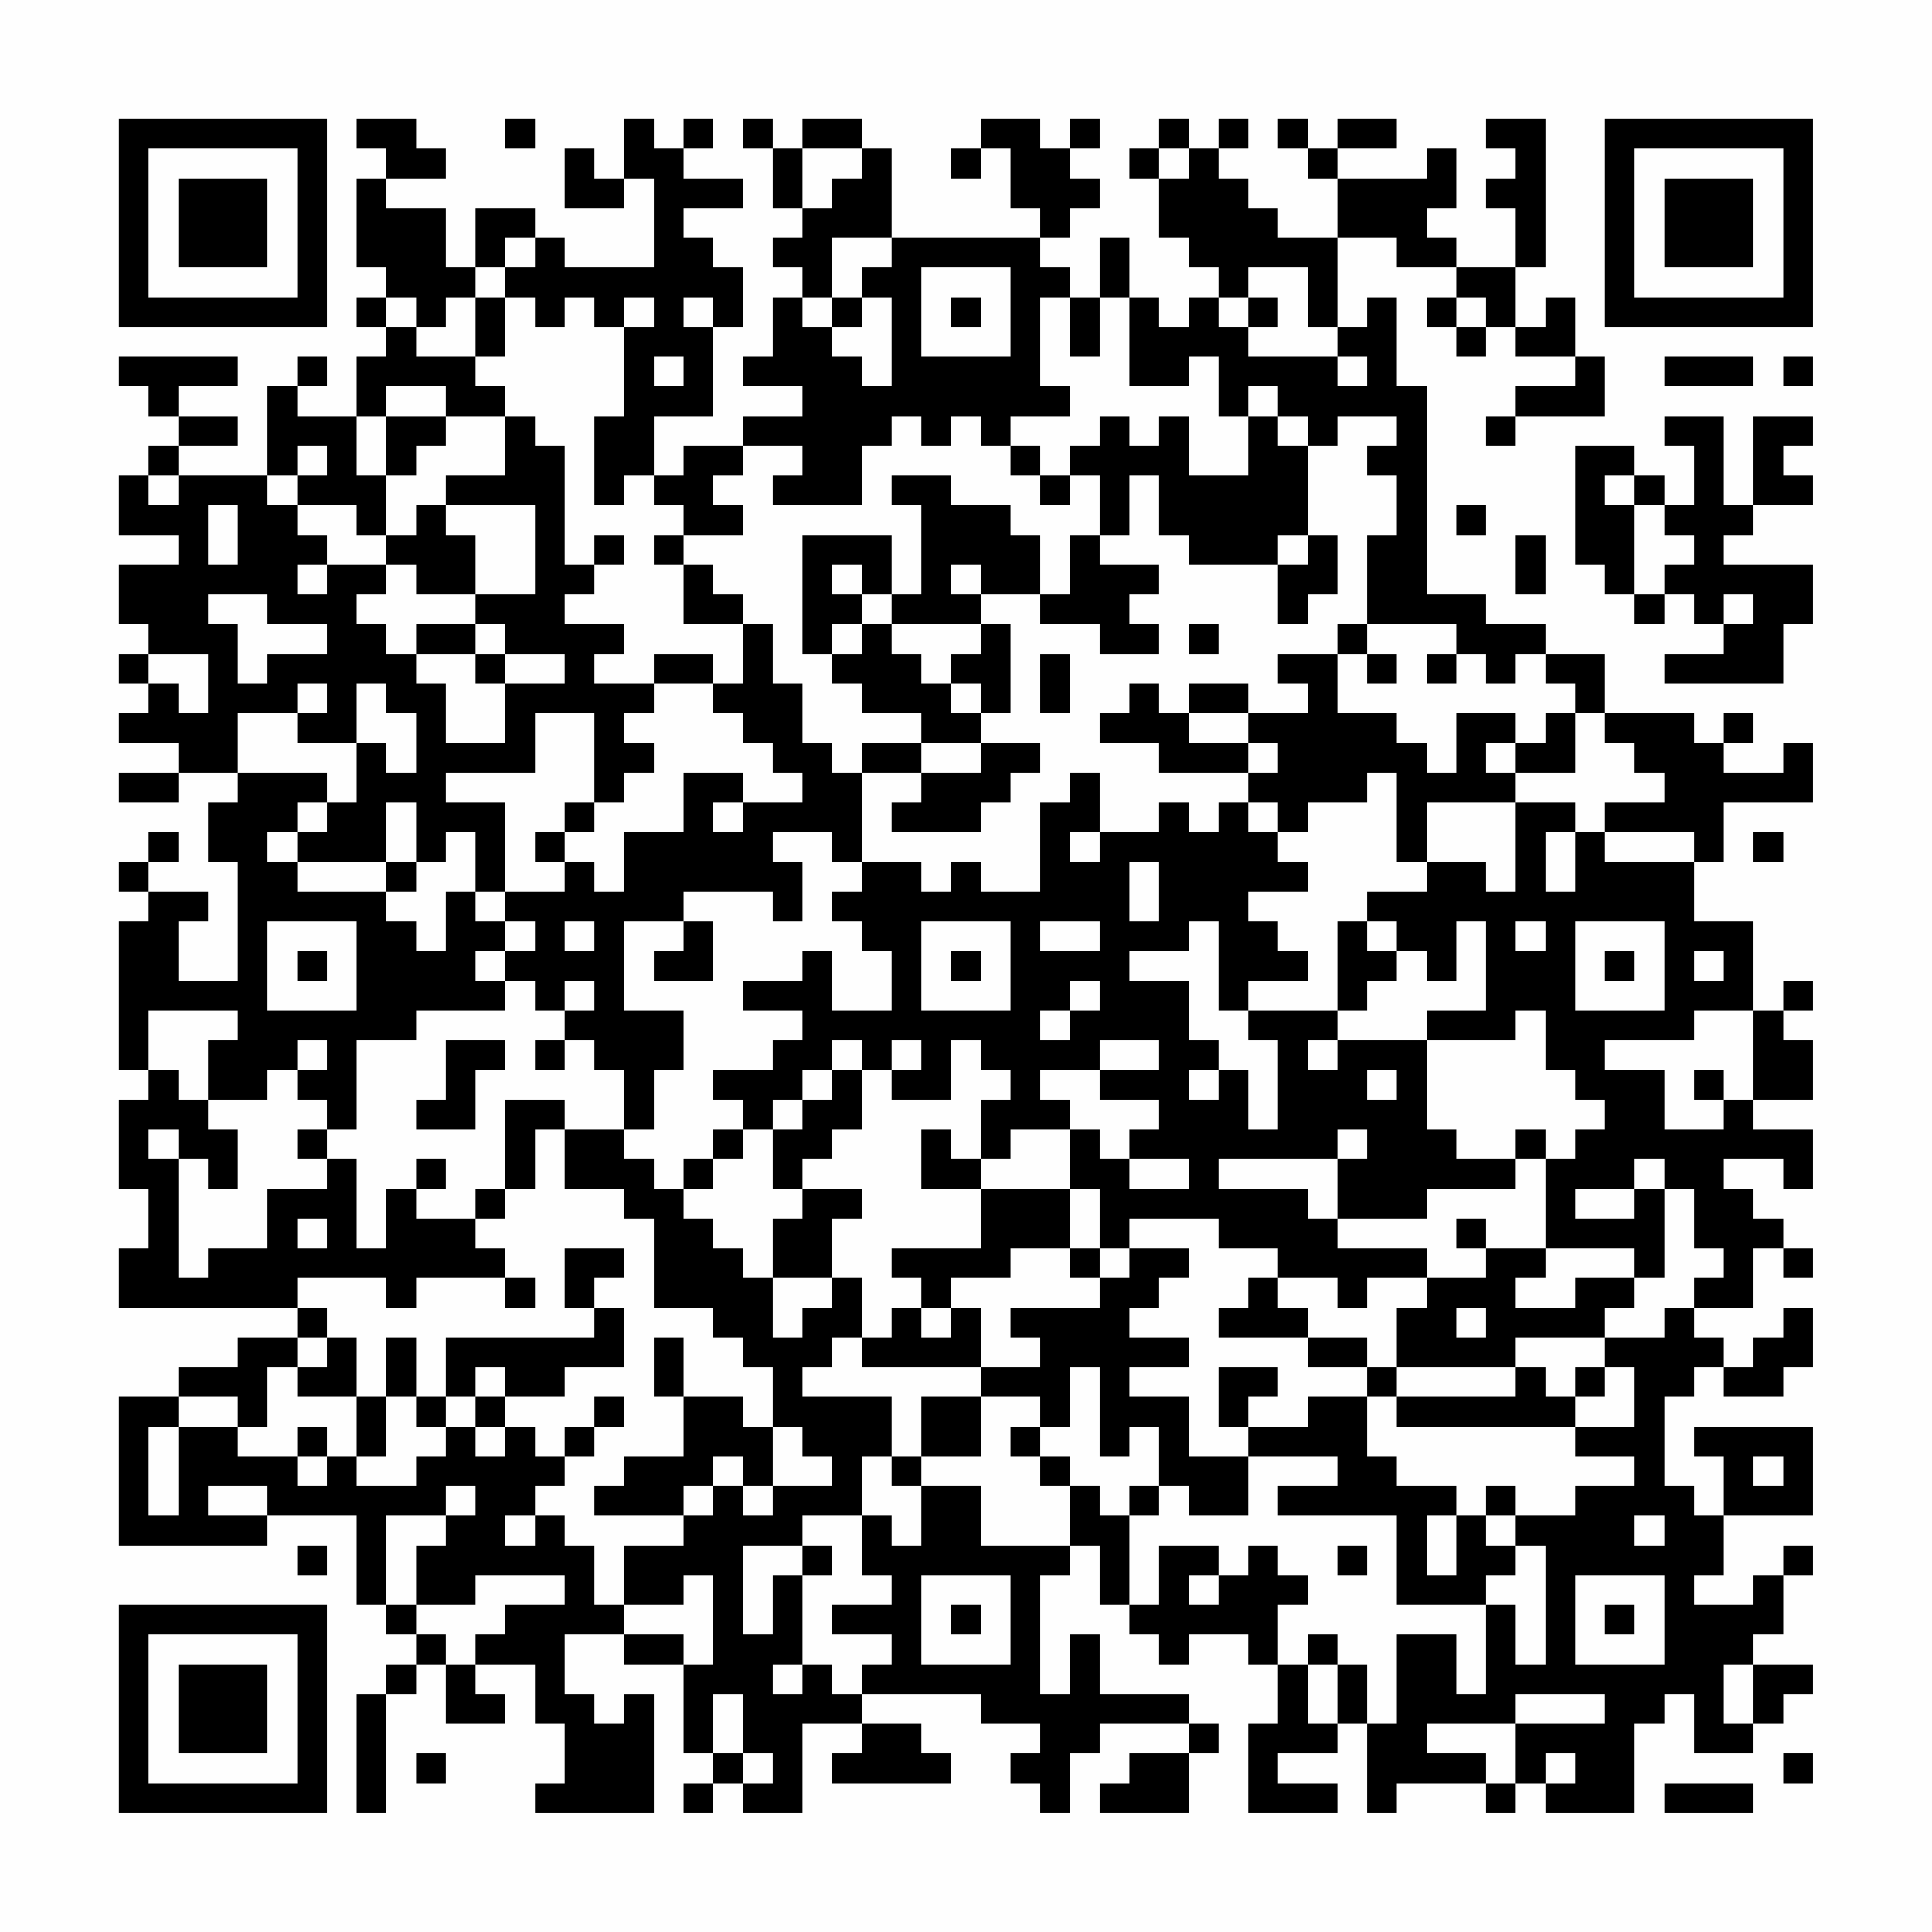 <?xml version="1.0" encoding="UTF-8"?>
<svg xmlns="http://www.w3.org/2000/svg" version="1.1" width="300" height="300" viewBox="0 0 300 300"><rect x="0" y="0" width="300" height="300" fill="#fefefe"/><g transform="scale(4.615)"><g transform="translate(4,4)"><path fill-rule="evenodd" d="M8 0L8 1L9 1L9 2L8 2L8 5L9 5L9 6L8 6L8 7L9 7L9 8L8 8L8 10L6 10L6 9L7 9L7 8L6 8L6 9L5 9L5 12L2 12L2 11L4 11L4 10L2 10L2 9L4 9L4 8L0 8L0 9L1 9L1 10L2 10L2 11L1 11L1 12L0 12L0 14L2 14L2 15L0 15L0 17L1 17L1 18L0 18L0 19L1 19L1 20L0 20L0 21L2 21L2 22L0 22L0 23L2 23L2 22L4 22L4 23L3 23L3 25L4 25L4 29L2 29L2 27L3 27L3 26L1 26L1 25L2 25L2 24L1 24L1 25L0 25L0 26L1 26L1 27L0 27L0 32L1 32L1 33L0 33L0 36L1 36L1 38L0 38L0 40L6 40L6 41L4 41L4 42L2 42L2 43L0 43L0 48L5 48L5 47L8 47L8 50L9 50L9 51L10 51L10 52L9 52L9 53L8 53L8 57L9 57L9 53L10 53L10 52L11 52L11 54L13 54L13 53L12 53L12 52L14 52L14 54L15 54L15 56L14 56L14 57L18 57L18 53L17 53L17 54L16 54L16 53L15 53L15 51L17 51L17 52L19 52L19 55L20 55L20 56L19 56L19 57L20 57L20 56L21 56L21 57L23 57L23 54L25 54L25 55L24 55L24 56L28 56L28 55L27 55L27 54L25 54L25 53L29 53L29 54L31 54L31 55L30 55L30 56L31 56L31 57L32 57L32 55L33 55L33 54L36 54L36 55L34 55L34 56L33 56L33 57L36 57L36 55L37 55L37 54L36 54L36 53L33 53L33 51L32 51L32 53L31 53L31 49L32 49L32 48L33 48L33 50L34 50L34 51L35 51L35 52L36 52L36 51L38 51L38 52L39 52L39 54L38 54L38 57L41 57L41 56L39 56L39 55L41 55L41 54L42 54L42 57L43 57L43 56L46 56L46 57L47 57L47 56L48 56L48 57L51 57L51 54L52 54L52 53L53 53L53 55L55 55L55 54L56 54L56 53L57 53L57 52L55 52L55 51L56 51L56 49L57 49L57 48L56 48L56 49L55 49L55 50L53 50L53 49L54 49L54 47L57 47L57 44L53 44L53 45L54 45L54 47L53 47L53 46L52 46L52 43L53 43L53 42L54 42L54 43L56 43L56 42L57 42L57 40L56 40L56 41L55 41L55 42L54 42L54 41L53 41L53 40L55 40L55 38L56 38L56 39L57 39L57 38L56 38L56 37L55 37L55 36L54 36L54 35L56 35L56 36L57 36L57 34L55 34L55 33L57 33L57 31L56 31L56 30L57 30L57 29L56 29L56 30L55 30L55 27L53 27L53 25L54 25L54 23L57 23L57 21L56 21L56 22L54 22L54 21L55 21L55 20L54 20L54 21L53 21L53 20L50 20L50 18L48 18L48 17L46 17L46 16L44 16L44 9L43 9L43 6L42 6L42 7L41 7L41 4L43 4L43 5L45 5L45 6L44 6L44 7L45 7L45 8L46 8L46 7L47 7L47 8L49 8L49 9L47 9L47 10L46 10L46 11L47 11L47 10L50 10L50 8L49 8L49 6L48 6L48 7L47 7L47 5L48 5L48 0L46 0L46 1L47 1L47 2L46 2L46 3L47 3L47 5L45 5L45 4L44 4L44 3L45 3L45 1L44 1L44 2L41 2L41 1L43 1L43 0L41 0L41 1L40 1L40 0L39 0L39 1L40 1L40 2L41 2L41 4L39 4L39 3L38 3L38 2L37 2L37 1L38 1L38 0L37 0L37 1L36 1L36 0L35 0L35 1L34 1L34 2L35 2L35 4L36 4L36 5L37 5L37 6L36 6L36 7L35 7L35 6L34 6L34 4L33 4L33 6L32 6L32 5L31 5L31 4L32 4L32 3L33 3L33 2L32 2L32 1L33 1L33 0L32 0L32 1L31 1L31 0L29 0L29 1L28 1L28 2L29 2L29 1L30 1L30 3L31 3L31 4L26 4L26 1L25 1L25 0L23 0L23 1L22 1L22 0L21 0L21 1L22 1L22 3L23 3L23 4L22 4L22 5L23 5L23 6L22 6L22 8L21 8L21 9L23 9L23 10L21 10L21 11L19 11L19 12L18 12L18 10L20 10L20 7L21 7L21 5L20 5L20 4L19 4L19 3L21 3L21 2L19 2L19 1L20 1L20 0L19 0L19 1L18 1L18 0L17 0L17 2L16 2L16 1L15 1L15 3L17 3L17 2L18 2L18 5L15 5L15 4L14 4L14 3L12 3L12 5L11 5L11 3L9 3L9 2L11 2L11 1L10 1L10 0ZM13 0L13 1L14 1L14 0ZM23 1L23 3L24 3L24 2L25 2L25 1ZM35 1L35 2L36 2L36 1ZM13 4L13 5L12 5L12 6L11 6L11 7L10 7L10 6L9 6L9 7L10 7L10 8L12 8L12 9L13 9L13 10L11 10L11 9L9 9L9 10L8 10L8 12L9 12L9 14L8 14L8 13L6 13L6 12L7 12L7 11L6 11L6 12L5 12L5 13L6 13L6 14L7 14L7 15L6 15L6 16L7 16L7 15L9 15L9 16L8 16L8 17L9 17L9 18L10 18L10 19L11 19L11 21L13 21L13 19L15 19L15 18L13 18L13 17L12 17L12 16L14 16L14 13L11 13L11 12L13 12L13 10L14 10L14 11L15 11L15 15L16 15L16 16L15 16L15 17L17 17L17 18L16 18L16 19L18 19L18 20L17 20L17 21L18 21L18 22L17 22L17 23L16 23L16 20L14 20L14 22L11 22L11 23L13 23L13 26L12 26L12 24L11 24L11 25L10 25L10 23L9 23L9 25L6 25L6 24L7 24L7 23L8 23L8 21L9 21L9 22L10 22L10 20L9 20L9 19L8 19L8 21L6 21L6 20L7 20L7 19L6 19L6 20L4 20L4 22L7 22L7 23L6 23L6 24L5 24L5 25L6 25L6 26L9 26L9 27L10 27L10 28L11 28L11 26L12 26L12 27L13 27L13 28L12 28L12 29L13 29L13 30L10 30L10 31L8 31L8 34L7 34L7 33L6 33L6 32L7 32L7 31L6 31L6 32L5 32L5 33L3 33L3 31L4 31L4 30L1 30L1 32L2 32L2 33L3 33L3 34L4 34L4 36L3 36L3 35L2 35L2 34L1 34L1 35L2 35L2 39L3 39L3 38L5 38L5 36L7 36L7 35L8 35L8 38L9 38L9 36L10 36L10 37L12 37L12 38L13 38L13 39L10 39L10 40L9 40L9 39L6 39L6 40L7 40L7 41L6 41L6 42L5 42L5 44L4 44L4 43L2 43L2 44L1 44L1 47L2 47L2 44L4 44L4 45L6 45L6 46L7 46L7 45L8 45L8 46L10 46L10 45L11 45L11 44L12 44L12 45L13 45L13 44L14 44L14 45L15 45L15 46L14 46L14 47L13 47L13 48L14 48L14 47L15 47L15 48L16 48L16 50L17 50L17 51L19 51L19 52L20 52L20 49L19 49L19 50L17 50L17 48L19 48L19 47L20 47L20 46L21 46L21 47L22 47L22 46L24 46L24 45L23 45L23 44L22 44L22 42L21 42L21 41L20 41L20 40L18 40L18 37L17 37L17 36L15 36L15 34L17 34L17 35L18 35L18 36L19 36L19 37L20 37L20 38L21 38L21 39L22 39L22 41L23 41L23 40L24 40L24 39L25 39L25 41L24 41L24 42L23 42L23 43L26 43L26 45L25 45L25 47L23 47L23 48L21 48L21 51L22 51L22 49L23 49L23 52L22 52L22 53L23 53L23 52L24 52L24 53L25 53L25 52L26 52L26 51L24 51L24 50L26 50L26 49L25 49L25 47L26 47L26 48L27 48L27 46L29 46L29 48L32 48L32 46L33 46L33 47L34 47L34 50L35 50L35 48L37 48L37 49L36 49L36 50L37 50L37 49L38 49L38 48L39 48L39 49L40 49L40 50L39 50L39 52L40 52L40 54L41 54L41 52L42 52L42 54L43 54L43 51L45 51L45 53L46 53L46 50L47 50L47 52L48 52L48 48L47 48L47 47L49 47L49 46L51 46L51 45L49 45L49 44L51 44L51 42L50 42L50 41L52 41L52 40L53 40L53 39L54 39L54 38L53 38L53 36L52 36L52 35L51 35L51 36L49 36L49 37L51 37L51 36L52 36L52 39L51 39L51 38L48 38L48 35L49 35L49 34L50 34L50 33L49 33L49 32L48 32L48 30L47 30L47 31L44 31L44 30L46 30L46 27L45 27L45 29L44 29L44 28L43 28L43 27L42 27L42 26L44 26L44 25L46 25L46 26L47 26L47 23L49 23L49 24L48 24L48 26L49 26L49 24L50 24L50 25L53 25L53 24L50 24L50 23L52 23L52 22L51 22L51 21L50 21L50 20L49 20L49 19L48 19L48 18L47 18L47 19L46 19L46 18L45 18L45 17L42 17L42 14L43 14L43 12L42 12L42 11L43 11L43 10L41 10L41 11L40 11L40 10L39 10L39 9L38 9L38 10L37 10L37 8L36 8L36 9L34 9L34 6L33 6L33 8L32 8L32 6L31 6L31 9L32 9L32 10L30 10L30 11L29 11L29 10L28 10L28 11L27 11L27 10L26 10L26 11L25 11L25 13L22 13L22 12L23 12L23 11L21 11L21 12L20 12L20 13L21 13L21 14L19 14L19 13L18 13L18 12L17 12L17 13L16 13L16 10L17 10L17 7L18 7L18 6L17 6L17 7L16 7L16 6L15 6L15 7L14 7L14 6L13 6L13 5L14 5L14 4ZM24 4L24 6L23 6L23 7L24 7L24 8L25 8L25 9L26 9L26 6L25 6L25 5L26 5L26 4ZM27 5L27 8L30 8L30 5ZM38 5L38 6L37 6L37 7L38 7L38 8L41 8L41 9L42 9L42 8L41 8L41 7L40 7L40 5ZM12 6L12 8L13 8L13 6ZM19 6L19 7L20 7L20 6ZM24 6L24 7L25 7L25 6ZM28 6L28 7L29 7L29 6ZM38 6L38 7L39 7L39 6ZM45 6L45 7L46 7L46 6ZM18 8L18 9L19 9L19 8ZM52 8L52 9L55 9L55 8ZM56 8L56 9L57 9L57 8ZM9 10L9 12L10 12L10 11L11 11L11 10ZM33 10L33 11L32 11L32 12L31 12L31 11L30 11L30 12L31 12L31 13L32 13L32 12L33 12L33 14L32 14L32 16L31 16L31 14L30 14L30 13L28 13L28 12L26 12L26 13L27 13L27 16L26 16L26 14L23 14L23 18L24 18L24 19L25 19L25 20L27 20L27 21L25 21L25 22L24 22L24 21L23 21L23 19L22 19L22 17L21 17L21 16L20 16L20 15L19 15L19 14L18 14L18 15L19 15L19 17L21 17L21 19L20 19L20 18L18 18L18 19L20 19L20 20L21 20L21 21L22 21L22 22L23 22L23 23L21 23L21 22L19 22L19 24L17 24L17 26L16 26L16 25L15 25L15 24L16 24L16 23L15 23L15 24L14 24L14 25L15 25L15 26L13 26L13 27L14 27L14 28L13 28L13 29L14 29L14 30L15 30L15 31L14 31L14 32L15 32L15 31L16 31L16 32L17 32L17 34L18 34L18 32L19 32L19 30L17 30L17 27L19 27L19 28L18 28L18 29L20 29L20 27L19 27L19 26L22 26L22 27L23 27L23 25L22 25L22 24L24 24L24 25L25 25L25 26L24 26L24 27L25 27L25 28L26 28L26 30L24 30L24 28L23 28L23 29L21 29L21 30L23 30L23 31L22 31L22 32L20 32L20 33L21 33L21 34L20 34L20 35L19 35L19 36L20 36L20 35L21 35L21 34L22 34L22 36L23 36L23 37L22 37L22 39L24 39L24 37L25 37L25 36L23 36L23 35L24 35L24 34L25 34L25 32L26 32L26 33L28 33L28 31L29 31L29 32L30 32L30 33L29 33L29 35L28 35L28 34L27 34L27 36L29 36L29 38L26 38L26 39L27 39L27 40L26 40L26 41L25 41L25 42L29 42L29 43L27 43L27 45L26 45L26 46L27 46L27 45L29 45L29 43L31 43L31 44L30 44L30 45L31 45L31 46L32 46L32 45L31 45L31 44L32 44L32 42L33 42L33 45L34 45L34 44L35 44L35 46L34 46L34 47L35 47L35 46L36 46L36 47L38 47L38 45L41 45L41 46L39 46L39 47L43 47L43 50L46 50L46 49L47 49L47 48L46 48L46 47L47 47L47 46L46 46L46 47L45 47L45 46L43 46L43 45L42 45L42 43L43 43L43 44L49 44L49 43L50 43L50 42L49 42L49 43L48 43L48 42L47 42L47 41L50 41L50 40L51 40L51 39L49 39L49 40L47 40L47 39L48 39L48 38L46 38L46 37L45 37L45 38L46 38L46 39L44 39L44 38L41 38L41 37L44 37L44 36L47 36L47 35L48 35L48 34L47 34L47 35L45 35L45 34L44 34L44 31L41 31L41 30L42 30L42 29L43 29L43 28L42 28L42 27L41 27L41 30L38 30L38 29L40 29L40 28L39 28L39 27L38 27L38 26L40 26L40 25L39 25L39 24L40 24L40 23L42 23L42 22L43 22L43 25L44 25L44 23L47 23L47 22L49 22L49 20L48 20L48 21L47 21L47 20L45 20L45 22L44 22L44 21L43 21L43 20L41 20L41 18L42 18L42 19L43 19L43 18L42 18L42 17L41 17L41 18L39 18L39 19L40 19L40 20L38 20L38 19L36 19L36 20L35 20L35 19L34 19L34 20L33 20L33 21L35 21L35 22L38 22L38 23L37 23L37 24L36 24L36 23L35 23L35 24L33 24L33 22L32 22L32 23L31 23L31 26L29 26L29 25L28 25L28 26L27 26L27 25L25 25L25 22L27 22L27 23L26 23L26 24L29 24L29 23L30 23L30 22L31 22L31 21L29 21L29 20L30 20L30 17L29 17L29 16L31 16L31 17L33 17L33 18L35 18L35 17L34 17L34 16L35 16L35 15L33 15L33 14L34 14L34 12L35 12L35 14L36 14L36 15L39 15L39 17L40 17L40 16L41 16L41 14L40 14L40 11L39 11L39 10L38 10L38 12L36 12L36 10L35 10L35 11L34 11L34 10ZM52 10L52 11L53 11L53 13L52 13L52 12L51 12L51 11L49 11L49 15L50 15L50 16L51 16L51 17L52 17L52 16L53 16L53 17L54 17L54 18L52 18L52 19L56 19L56 17L57 17L57 15L54 15L54 14L55 14L55 13L57 13L57 12L56 12L56 11L57 11L57 10L55 10L55 13L54 13L54 10ZM1 12L1 13L2 13L2 12ZM50 12L50 13L51 13L51 16L52 16L52 15L53 15L53 14L52 14L52 13L51 13L51 12ZM3 13L3 15L4 15L4 13ZM10 13L10 14L9 14L9 15L10 15L10 16L12 16L12 14L11 14L11 13ZM45 13L45 14L46 14L46 13ZM16 14L16 15L17 15L17 14ZM39 14L39 15L40 15L40 14ZM47 14L47 16L48 16L48 14ZM24 15L24 16L25 16L25 17L24 17L24 18L25 18L25 17L26 17L26 18L27 18L27 19L28 19L28 20L29 20L29 19L28 19L28 18L29 18L29 17L26 17L26 16L25 16L25 15ZM28 15L28 16L29 16L29 15ZM3 16L3 17L4 17L4 19L5 19L5 18L7 18L7 17L5 17L5 16ZM54 16L54 17L55 17L55 16ZM10 17L10 18L12 18L12 19L13 19L13 18L12 18L12 17ZM36 17L36 18L37 18L37 17ZM1 18L1 19L2 19L2 20L3 20L3 18ZM31 18L31 20L32 20L32 18ZM44 18L44 19L45 19L45 18ZM36 20L36 21L38 21L38 22L39 22L39 21L38 21L38 20ZM27 21L27 22L29 22L29 21ZM46 21L46 22L47 22L47 21ZM20 23L20 24L21 24L21 23ZM38 23L38 24L39 24L39 23ZM32 24L32 25L33 25L33 24ZM55 24L55 25L56 25L56 24ZM9 25L9 26L10 26L10 25ZM34 25L34 27L35 27L35 25ZM5 27L5 30L8 30L8 27ZM15 27L15 28L16 28L16 27ZM27 27L27 30L30 30L30 27ZM31 27L31 28L33 28L33 27ZM36 27L36 28L34 28L34 29L36 29L36 31L37 31L37 32L36 32L36 33L37 33L37 32L38 32L38 34L39 34L39 31L38 31L38 30L37 30L37 27ZM47 27L47 28L48 28L48 27ZM49 27L49 30L52 30L52 27ZM6 28L6 29L7 29L7 28ZM28 28L28 29L29 29L29 28ZM50 28L50 29L51 29L51 28ZM53 28L53 29L54 29L54 28ZM15 29L15 30L16 30L16 29ZM32 29L32 30L31 30L31 31L32 31L32 30L33 30L33 29ZM53 30L53 31L50 31L50 32L52 32L52 34L54 34L54 33L55 33L55 30ZM11 31L11 33L10 33L10 34L12 34L12 32L13 32L13 31ZM24 31L24 32L23 32L23 33L22 33L22 34L23 34L23 33L24 33L24 32L25 32L25 31ZM26 31L26 32L27 32L27 31ZM33 31L33 32L31 32L31 33L32 33L32 34L30 34L30 35L29 35L29 36L32 36L32 38L30 38L30 39L28 39L28 40L27 40L27 41L28 41L28 40L29 40L29 42L31 42L31 41L30 41L30 40L33 40L33 39L34 39L34 38L36 38L36 39L35 39L35 40L34 40L34 41L36 41L36 42L34 42L34 43L36 43L36 45L38 45L38 44L40 44L40 43L42 43L42 42L43 42L43 43L47 43L47 42L43 42L43 40L44 40L44 39L42 39L42 40L41 40L41 39L39 39L39 38L37 38L37 37L34 37L34 38L33 38L33 36L32 36L32 34L33 34L33 35L34 35L34 36L36 36L36 35L34 35L34 34L35 34L35 33L33 33L33 32L35 32L35 31ZM40 31L40 32L41 32L41 31ZM42 32L42 33L43 33L43 32ZM53 32L53 33L54 33L54 32ZM13 33L13 36L12 36L12 37L13 37L13 36L14 36L14 34L15 34L15 33ZM6 34L6 35L7 35L7 34ZM41 34L41 35L37 35L37 36L40 36L40 37L41 37L41 35L42 35L42 34ZM10 35L10 36L11 36L11 35ZM6 37L6 38L7 38L7 37ZM15 38L15 40L16 40L16 41L11 41L11 43L10 43L10 41L9 41L9 43L8 43L8 41L7 41L7 42L6 42L6 43L8 43L8 45L9 45L9 43L10 43L10 44L11 44L11 43L12 43L12 44L13 44L13 43L15 43L15 42L17 42L17 40L16 40L16 39L17 39L17 38ZM32 38L32 39L33 39L33 38ZM13 39L13 40L14 40L14 39ZM38 39L38 40L37 40L37 41L40 41L40 42L42 42L42 41L40 41L40 40L39 40L39 39ZM45 40L45 41L46 41L46 40ZM18 41L18 43L19 43L19 45L17 45L17 46L16 46L16 47L19 47L19 46L20 46L20 45L21 45L21 46L22 46L22 44L21 44L21 43L19 43L19 41ZM12 42L12 43L13 43L13 42ZM37 42L37 44L38 44L38 43L39 43L39 42ZM16 43L16 44L15 44L15 45L16 45L16 44L17 44L17 43ZM6 44L6 45L7 45L7 44ZM55 45L55 46L56 46L56 45ZM3 46L3 47L5 47L5 46ZM11 46L11 47L9 47L9 50L10 50L10 51L11 51L11 52L12 52L12 51L13 51L13 50L15 50L15 49L12 49L12 50L10 50L10 48L11 48L11 47L12 47L12 46ZM44 47L44 49L45 49L45 47ZM51 47L51 48L52 48L52 47ZM6 48L6 49L7 49L7 48ZM23 48L23 49L24 49L24 48ZM41 48L41 49L42 49L42 48ZM27 49L27 52L30 52L30 49ZM49 49L49 52L52 52L52 49ZM28 50L28 51L29 51L29 50ZM50 50L50 51L51 51L51 50ZM40 51L40 52L41 52L41 51ZM54 52L54 54L55 54L55 52ZM20 53L20 55L21 55L21 56L22 56L22 55L21 55L21 53ZM47 53L47 54L44 54L44 55L46 55L46 56L47 56L47 54L50 54L50 53ZM10 55L10 56L11 56L11 55ZM48 55L48 56L49 56L49 55ZM56 55L56 56L57 56L57 55ZM52 56L52 57L55 57L55 56ZM0 0L0 7L7 7L7 0ZM1 1L1 6L6 6L6 1ZM2 2L2 5L5 5L5 2ZM50 0L50 7L57 7L57 0ZM51 1L51 6L56 6L56 1ZM52 2L52 5L55 5L55 2ZM0 50L0 57L7 57L7 50ZM1 51L1 56L6 56L6 51ZM2 52L2 55L5 55L5 52Z" fill="#000000"/></g></g></svg>
